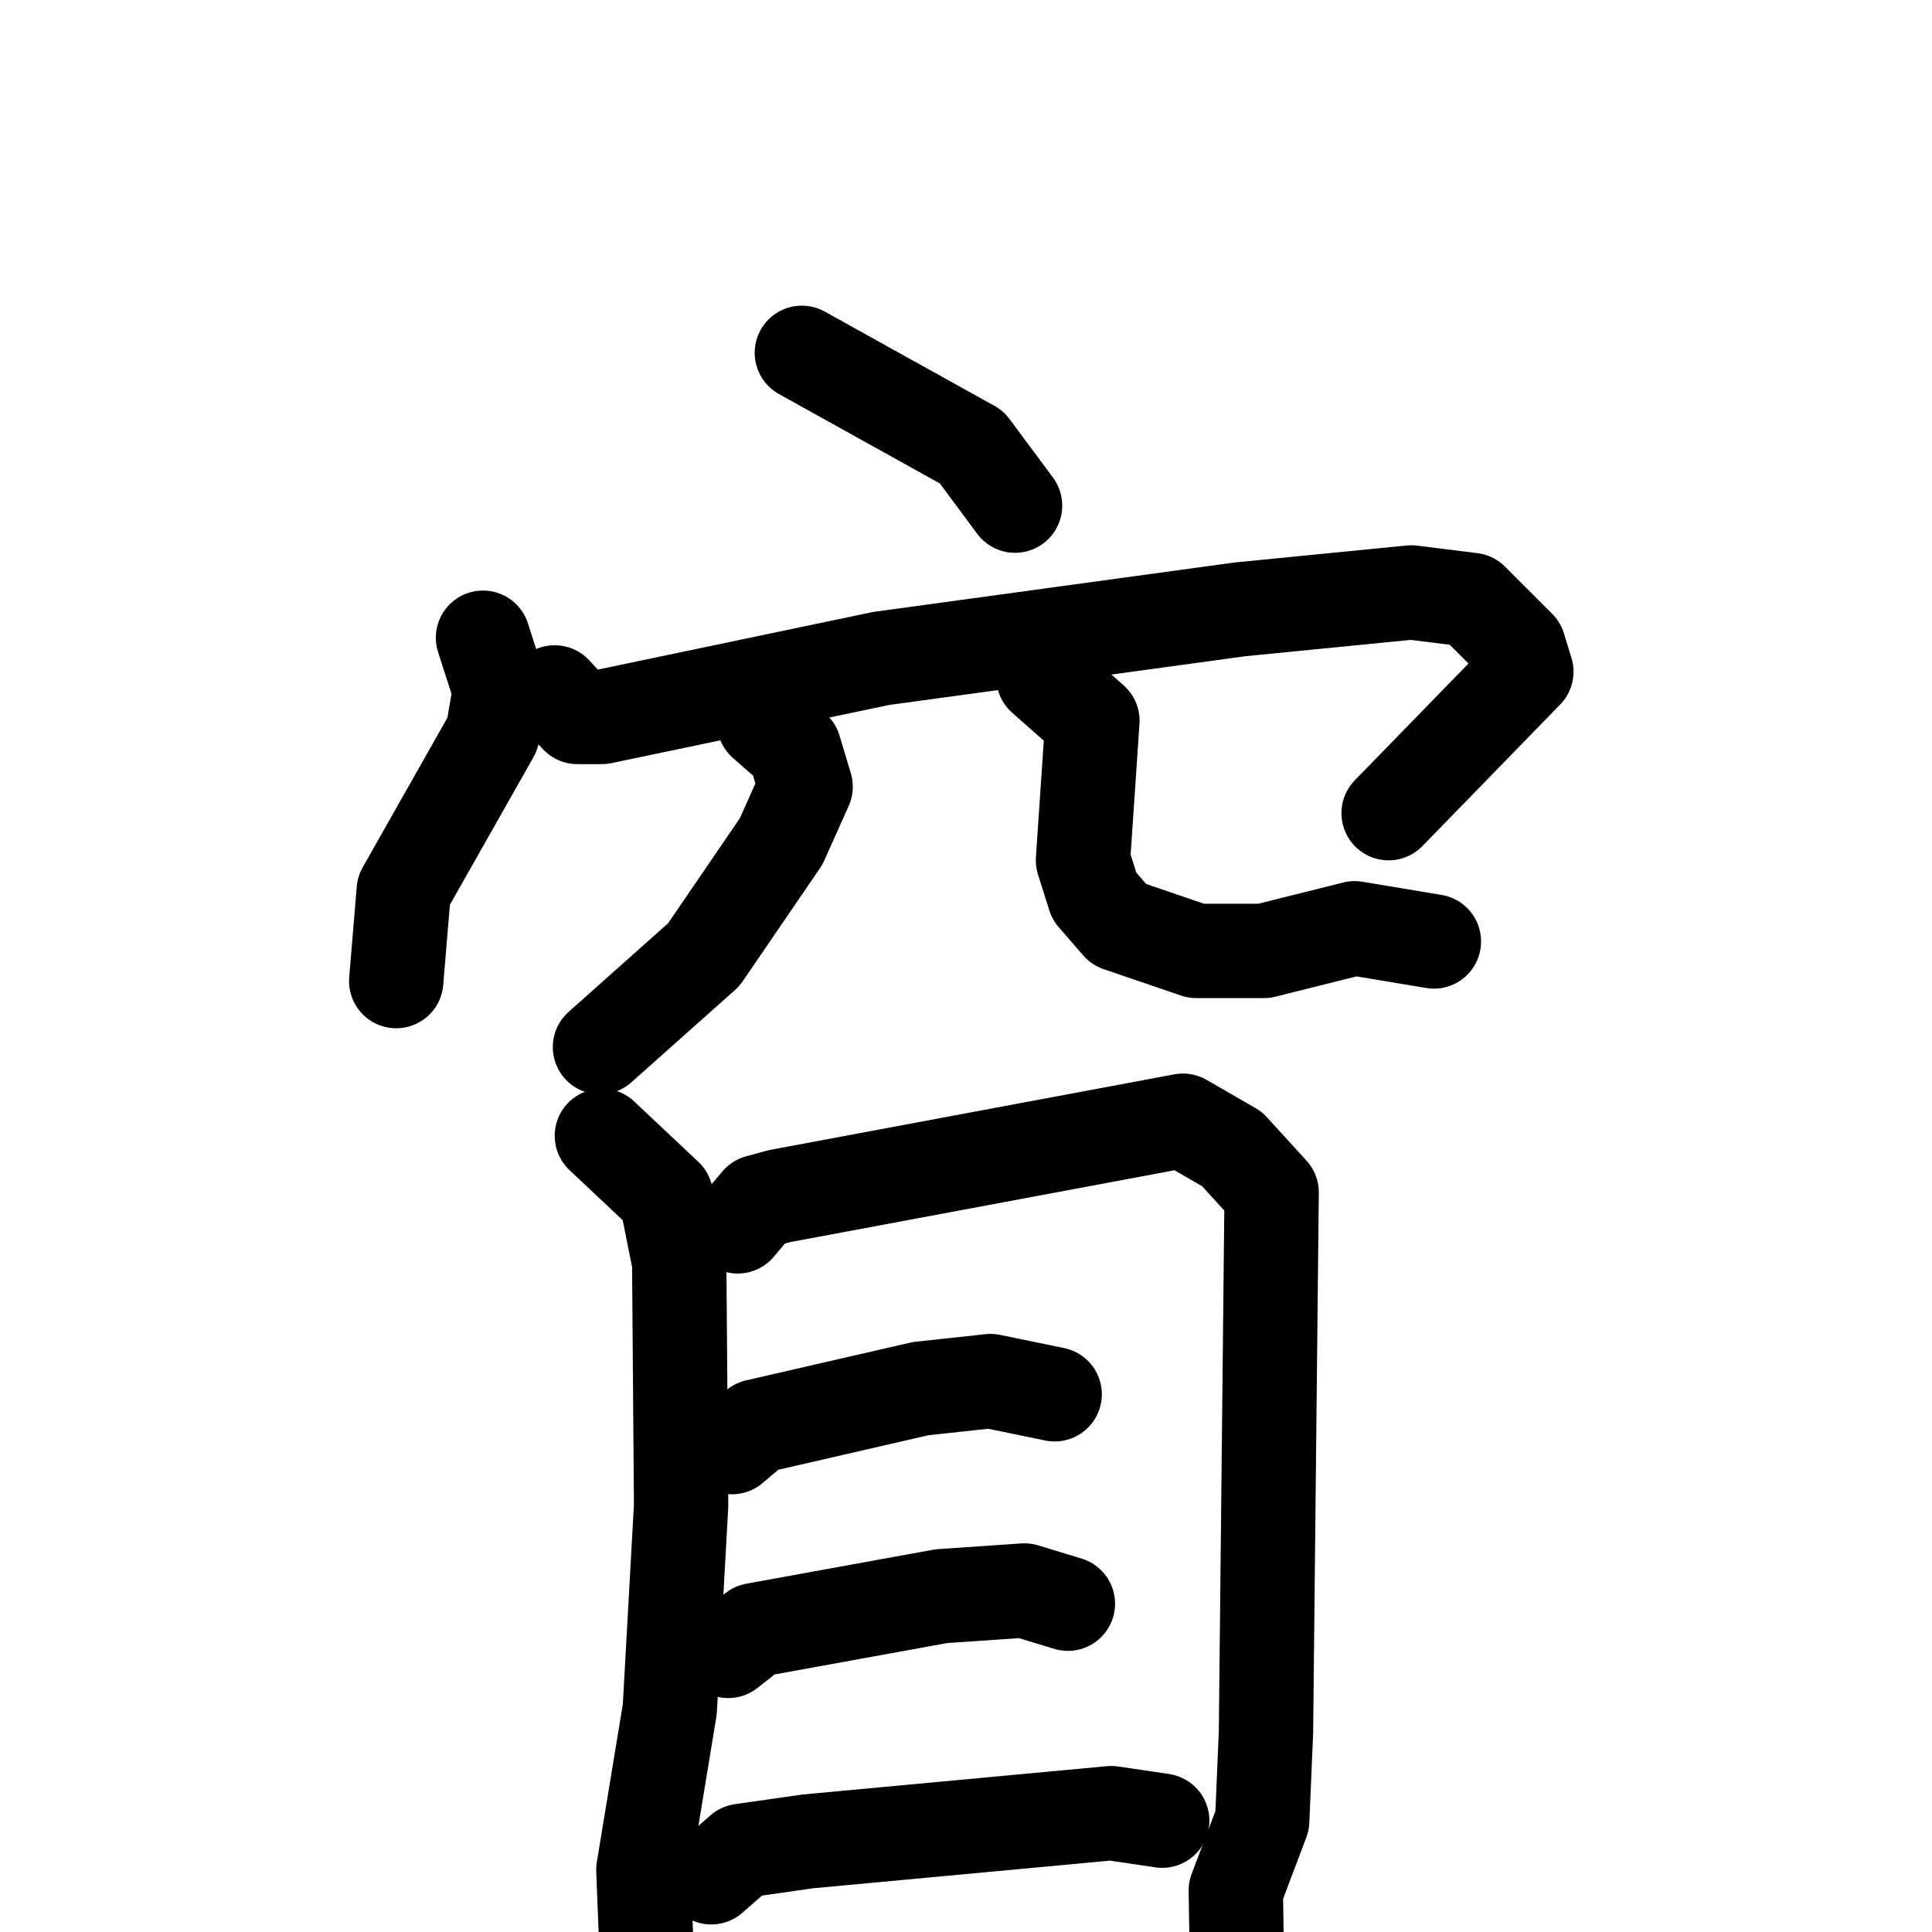 <svg xmlns="http://www.w3.org/2000/svg" viewBox="0 0 1024 1024">
  <g style="fill:none;stroke:#000000;stroke-width:50;stroke-linecap:round;stroke-linejoin:round;" transform="scale(1, 1) translate(0, 0)">
    <path d="M 425.0,187.0 L 515.0,237.0 L 538.0,268.0"/>
    <path d="M 256.0,338.0 L 265.0,366.0 L 261.0,389.0 L 214.0,472.0 L 210.0,520.0"/>
    <path d="M 294.0,367.0 L 306.0,380.0 L 319.0,380.0 L 467.0,349.0 L 657.0,323.0 L 748.0,314.0 L 780.0,318.0 L 805.0,343.0 L 809.0,356.0 L 736.0,431.0"/>
    <path d="M 405.0,383.0 L 421.0,397.0 L 427.0,417.0 L 414.0,446.0 L 373.0,506.0 L 318.0,555.0"/>
    <path d="M 553.0,359.0 L 579.0,382.0 L 574.0,456.0 L 580.0,475.0 L 593.0,490.0 L 634.0,504.0 L 670.0,504.0 L 718.0,492.0 L 760.0,499.0"/>
    <path d="M 319.0,602.0 L 353.0,634.0 L 360.0,669.0 L 361.0,798.0 L 355.0,906.0 L 341.0,991.0 L 343.0,1042.0"/>
    <path d="M 391.0,650.0 L 402.0,637.0 L 413.0,634.0 L 627.0,594.0 L 653.0,609.0 L 674.0,632.0 L 671.0,918.0 L 669.0,965.0 L 655.0,1002.0 L 656.0,1066.0"/>
    <path d="M 388.0,767.0 L 401.0,756.0 L 488.0,736.0 L 525.0,732.0 L 559.0,739.0"/>
    <path d="M 386.0,875.0 L 400.0,864.0 L 499.0,846.0 L 543.0,843.0 L 566.0,850.0"/>
    <path d="M 377.0,995.0 L 393.0,981.0 L 428.0,976.0 L 589.0,961.0 L 616.0,965.0"/>
  </g>
</svg>
